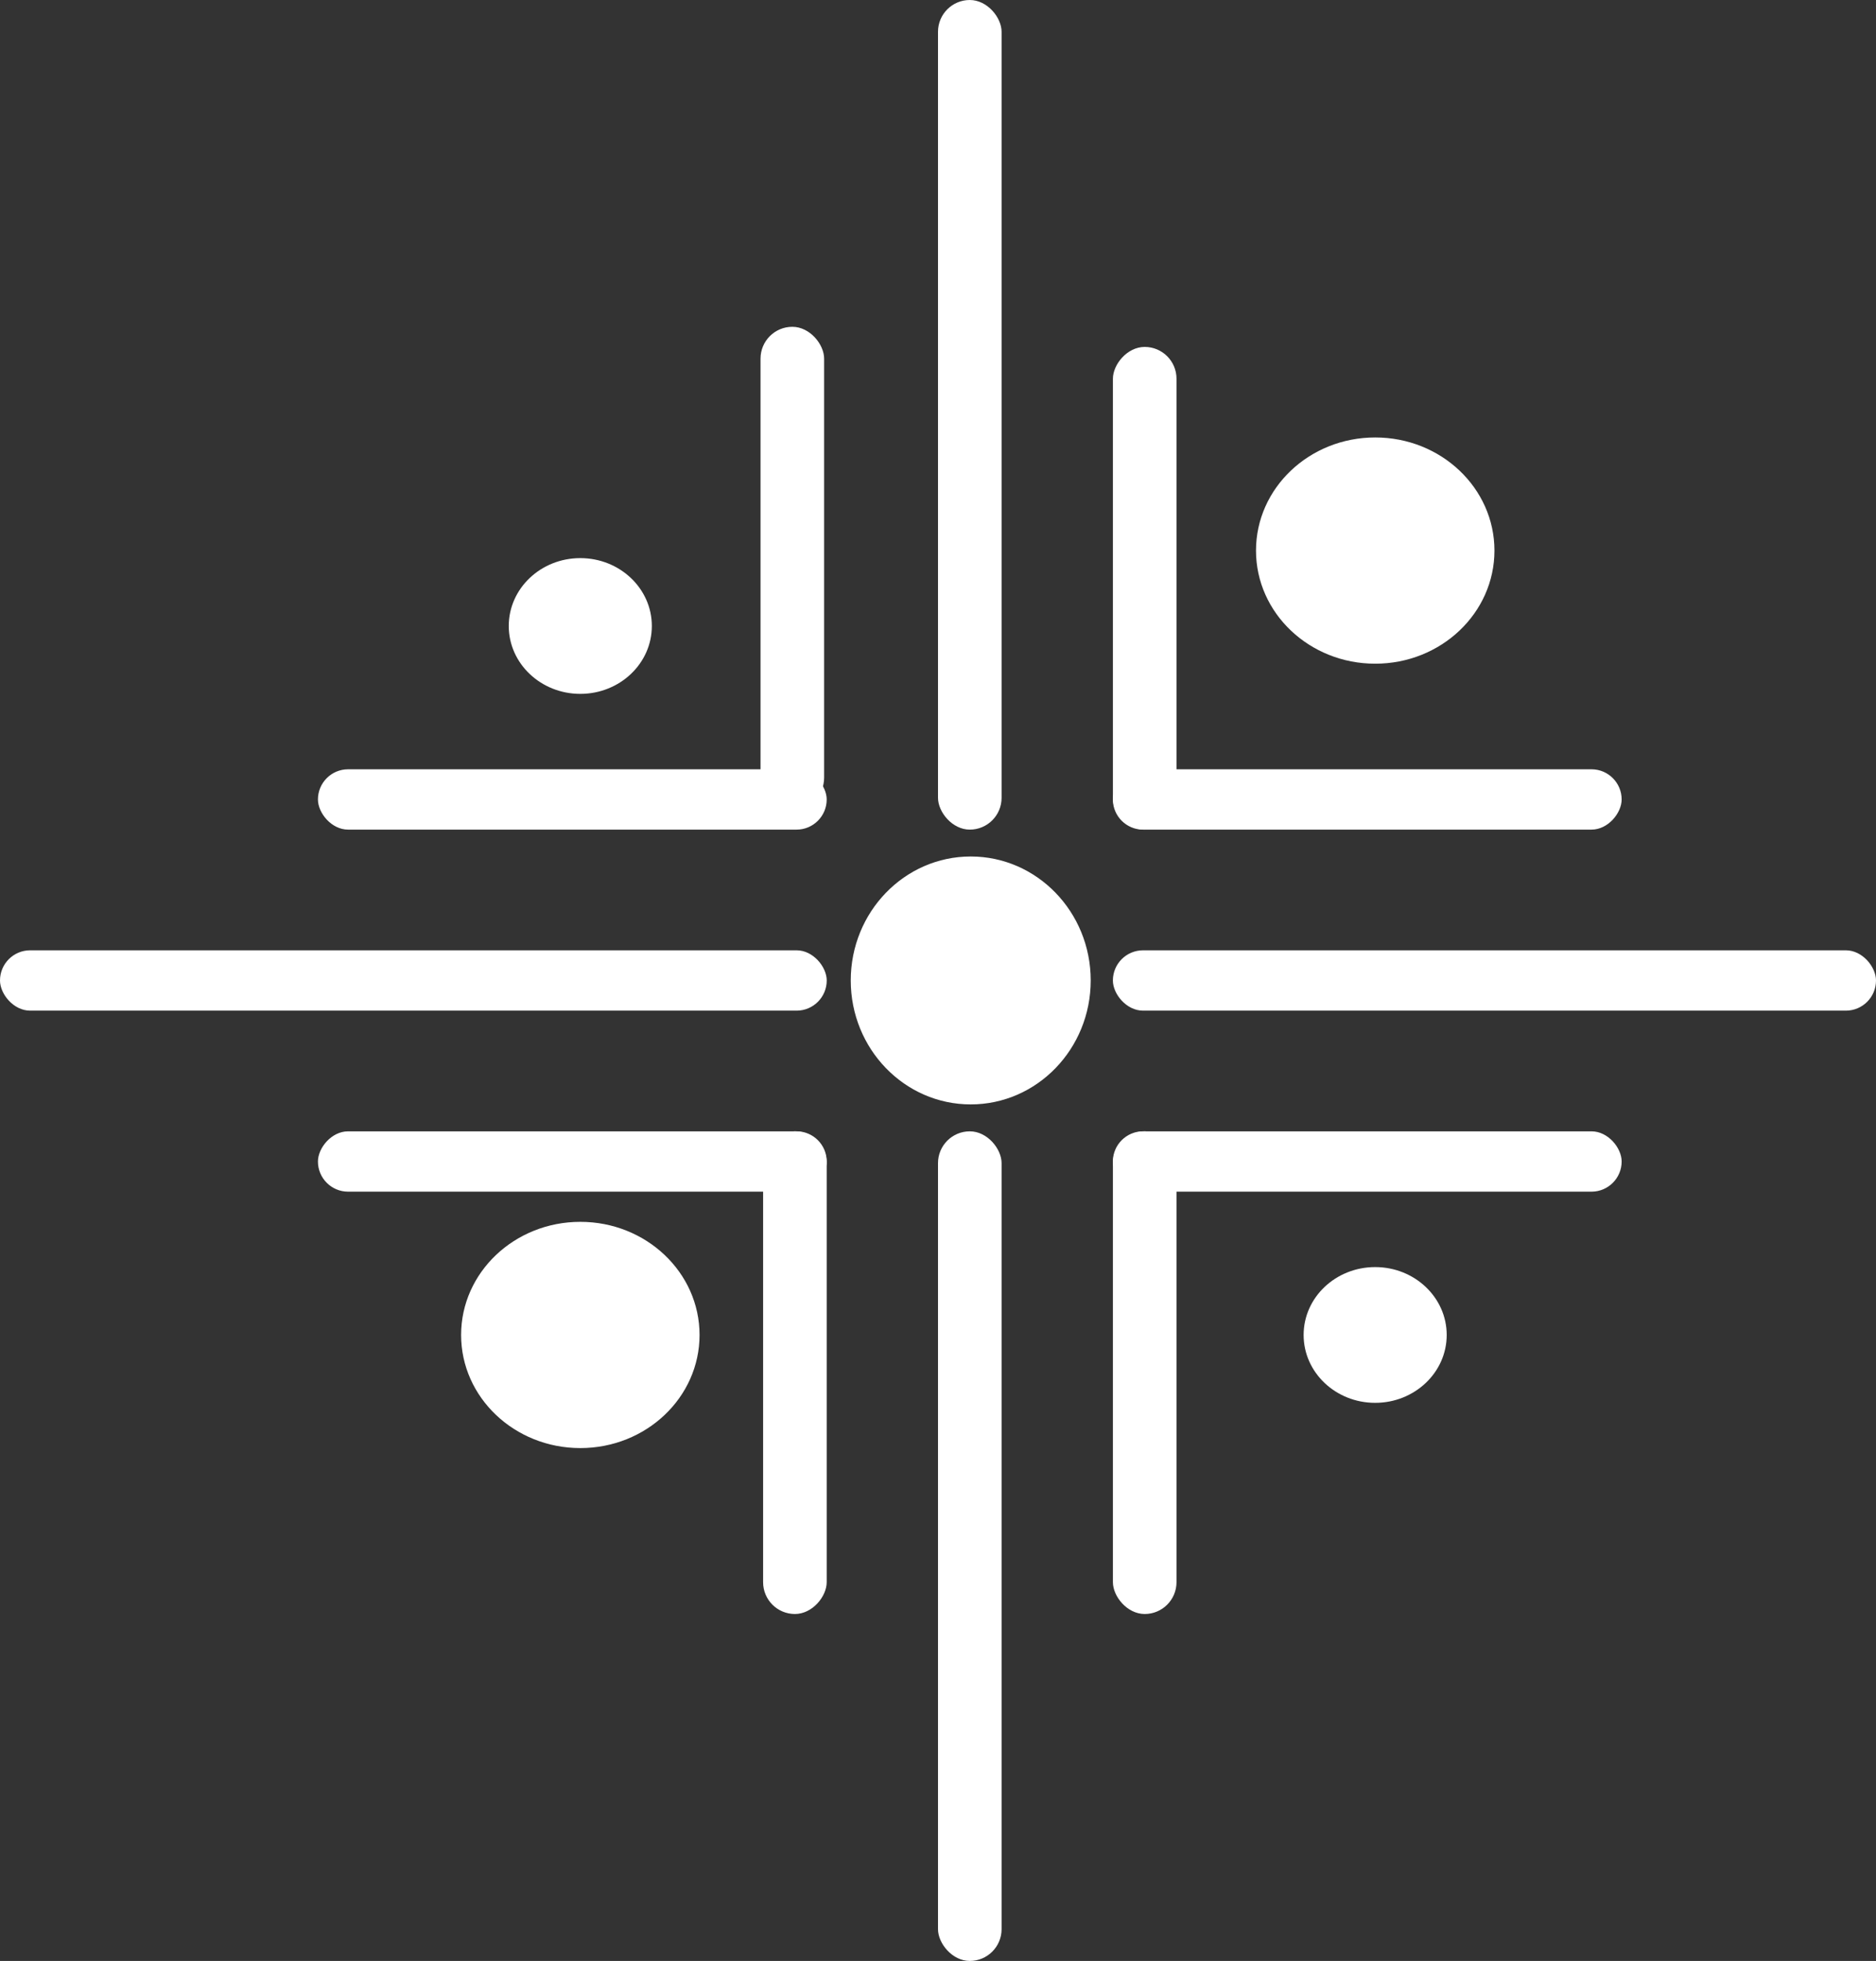 <svg width="67" height="70" viewBox="0 0 67 70" fill="none" xmlns="http://www.w3.org/2000/svg">
<rect x="0" y="0" width="67" height="70" fill="#333333" stroke="none"/>
<rect x="33.5" y="40.385" width="2.271" height="29.615" rx="1.136" fill="white"/>
<rect y="33.923" width="29.526" height="2.154" rx="1.077" fill="white"/>
<rect x="11.355" y="27.461" width="18.17" height="2.154" rx="1.077" fill="white"/>
<rect width="18.17" height="2.154" rx="1.077" transform="matrix(1 0 0 -1 11.355 42.539)" fill="white"/>
<rect x="57.916" y="42.539" width="18.17" height="2.154" rx="1.077" transform="rotate(180 57.916 42.539)" fill="white"/>
<rect width="18.17" height="2.154" rx="1.077" transform="matrix(-1 0 0 1 57.916 27.461)" fill="white"/>
<rect x="39.746" y="33.923" width="27.254" height="2.154" rx="1.077" fill="white"/>
<rect x="33.5" width="2.271" height="29.615" rx="1.136" fill="white"/>
<rect x="27.162" y="11.666" width="2.271" height="17.231" rx="1.136" fill="white"/>
<rect width="2.271" height="17.231" rx="1.136" transform="matrix(1 0 0 -1 27.254 57.615)" fill="white"/>
<rect x="42.018" y="57.615" width="2.271" height="17.231" rx="1.136" transform="rotate(180 42.018 57.615)" fill="white"/>
<rect width="2.271" height="17.231" rx="1.136" transform="matrix(-1 0 0 1 42.018 12.384)" fill="white"/>
<ellipse cx="34.669" cy="34.999" rx="4.285" ry="4.425" fill="white"/>
<ellipse cx="49.115" cy="19.654" rx="4.258" ry="4.038" fill="white"/>
<ellipse cx="20.726" cy="47.654" rx="4.258" ry="4.038" fill="white"/>
<ellipse cx="49.113" cy="47.654" rx="2.555" ry="2.423" fill="white"/>
<ellipse cx="20.725" cy="22.346" rx="2.555" ry="2.423" fill="white"/>
</svg>
